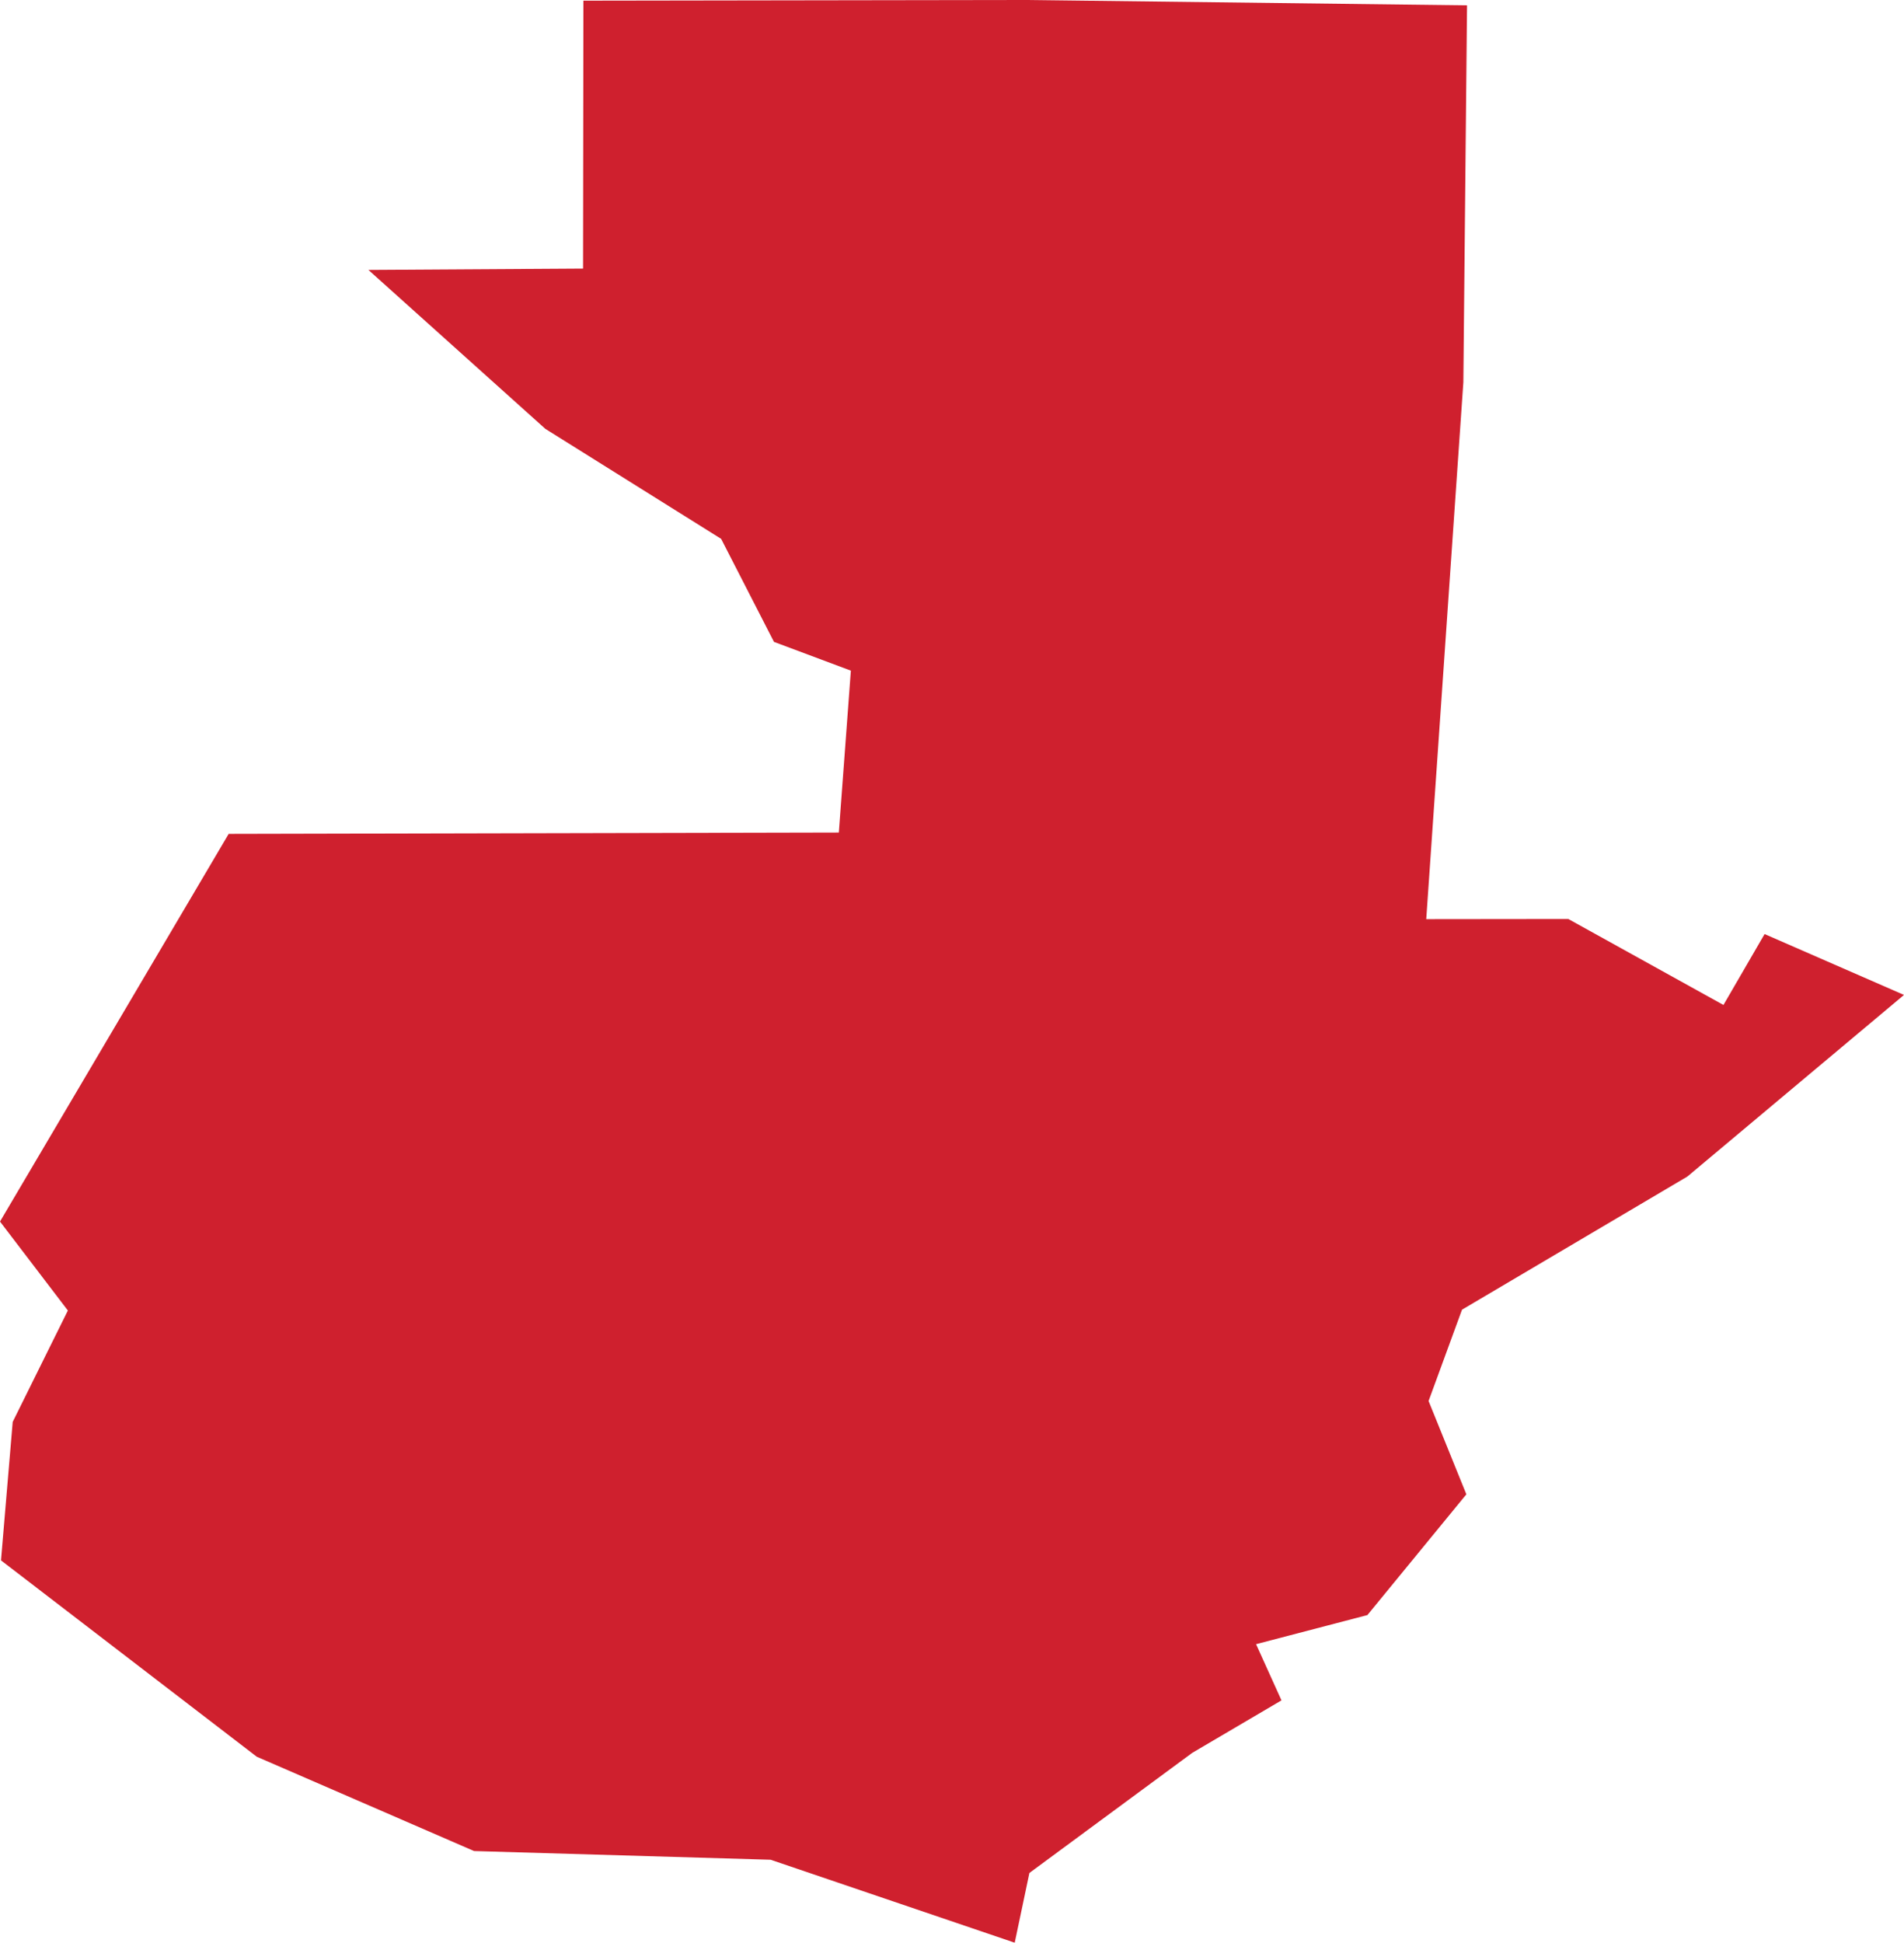<?xml version="1.0" encoding="UTF-8" standalone="no"?>
<svg
   xmlns:dc="http://purl.org/dc/elements/1.1/"
   xmlns:cc="http://creativecommons.org/ns#"
   xmlns:rdf="http://www.w3.org/1999/02/22-rdf-syntax-ns#"
   xmlns:svg="http://www.w3.org/2000/svg"
   xmlns="http://www.w3.org/2000/svg"
   xmlns:sodipodi="http://sodipodi.sourceforge.net/DTD/sodipodi-0.dtd"
   xmlns:inkscape="http://www.inkscape.org/namespaces/inkscape"
   id="svg2"
   version="1.1"
   inkscape:version="0.91 r13725"
   sodipodi:docname="GTM.svg"
   width="5.695"
   height="5.808">
  <defs
     id="defs8" />
  <sodipodi:namedview
     pagecolor="#ffffff"
     bordercolor="#666666"
     borderopacity="1"
     objecttolerance="10"
     gridtolerance="10"
     guidetolerance="10"
     inkscape:pageopacity="0"
     inkscape:pageshadow="2"
     inkscape:window-width="480"
     inkscape:window-height="419"
     id="namedview6"
     showgrid="false"
     inkscape:zoom="2.36"
     inkscape:cx="53.170487"
     inkscape:cy="58.465298"
     inkscape:window-x="0"
     inkscape:window-y="0"
     inkscape:window-maximized="0"
     inkscape:current-layer="svg2" />
  <path
     d="m 3.035,5.808 -0.73,-0.248 -0.887,-0.026 -0.65,-0.282 -0.765,-0.587 0.035,-0.414 0.165,-0.333 L 4.3106671e-7,3.652 0.684,2.493 l 1.825,-0.004 0.036,-0.484 -0.23,-0.086 -0.158,-0.308 -0.526,-0.329 -0.529,-0.475 0.642,-0.004 0.001,-0.801 1.328,-0.002 1.315,0.016 -0.011,1.127 -0.111,1.605 0.425,-4.7e-4 0.464,0.257 0.123,-0.212 0.417,0.182 -0.648,0.543 -0.674,0.398 -0.1,0.273 0.113,0.279 -0.296,0.361 -0.333,0.087 0.076,0.168 -0.267,0.157 -0.487,0.359 -0.044,0.209 z"
     style="fill:#cf202e"
     id="path4"
     inkscape:connector-curvature="0" />
</svg>
